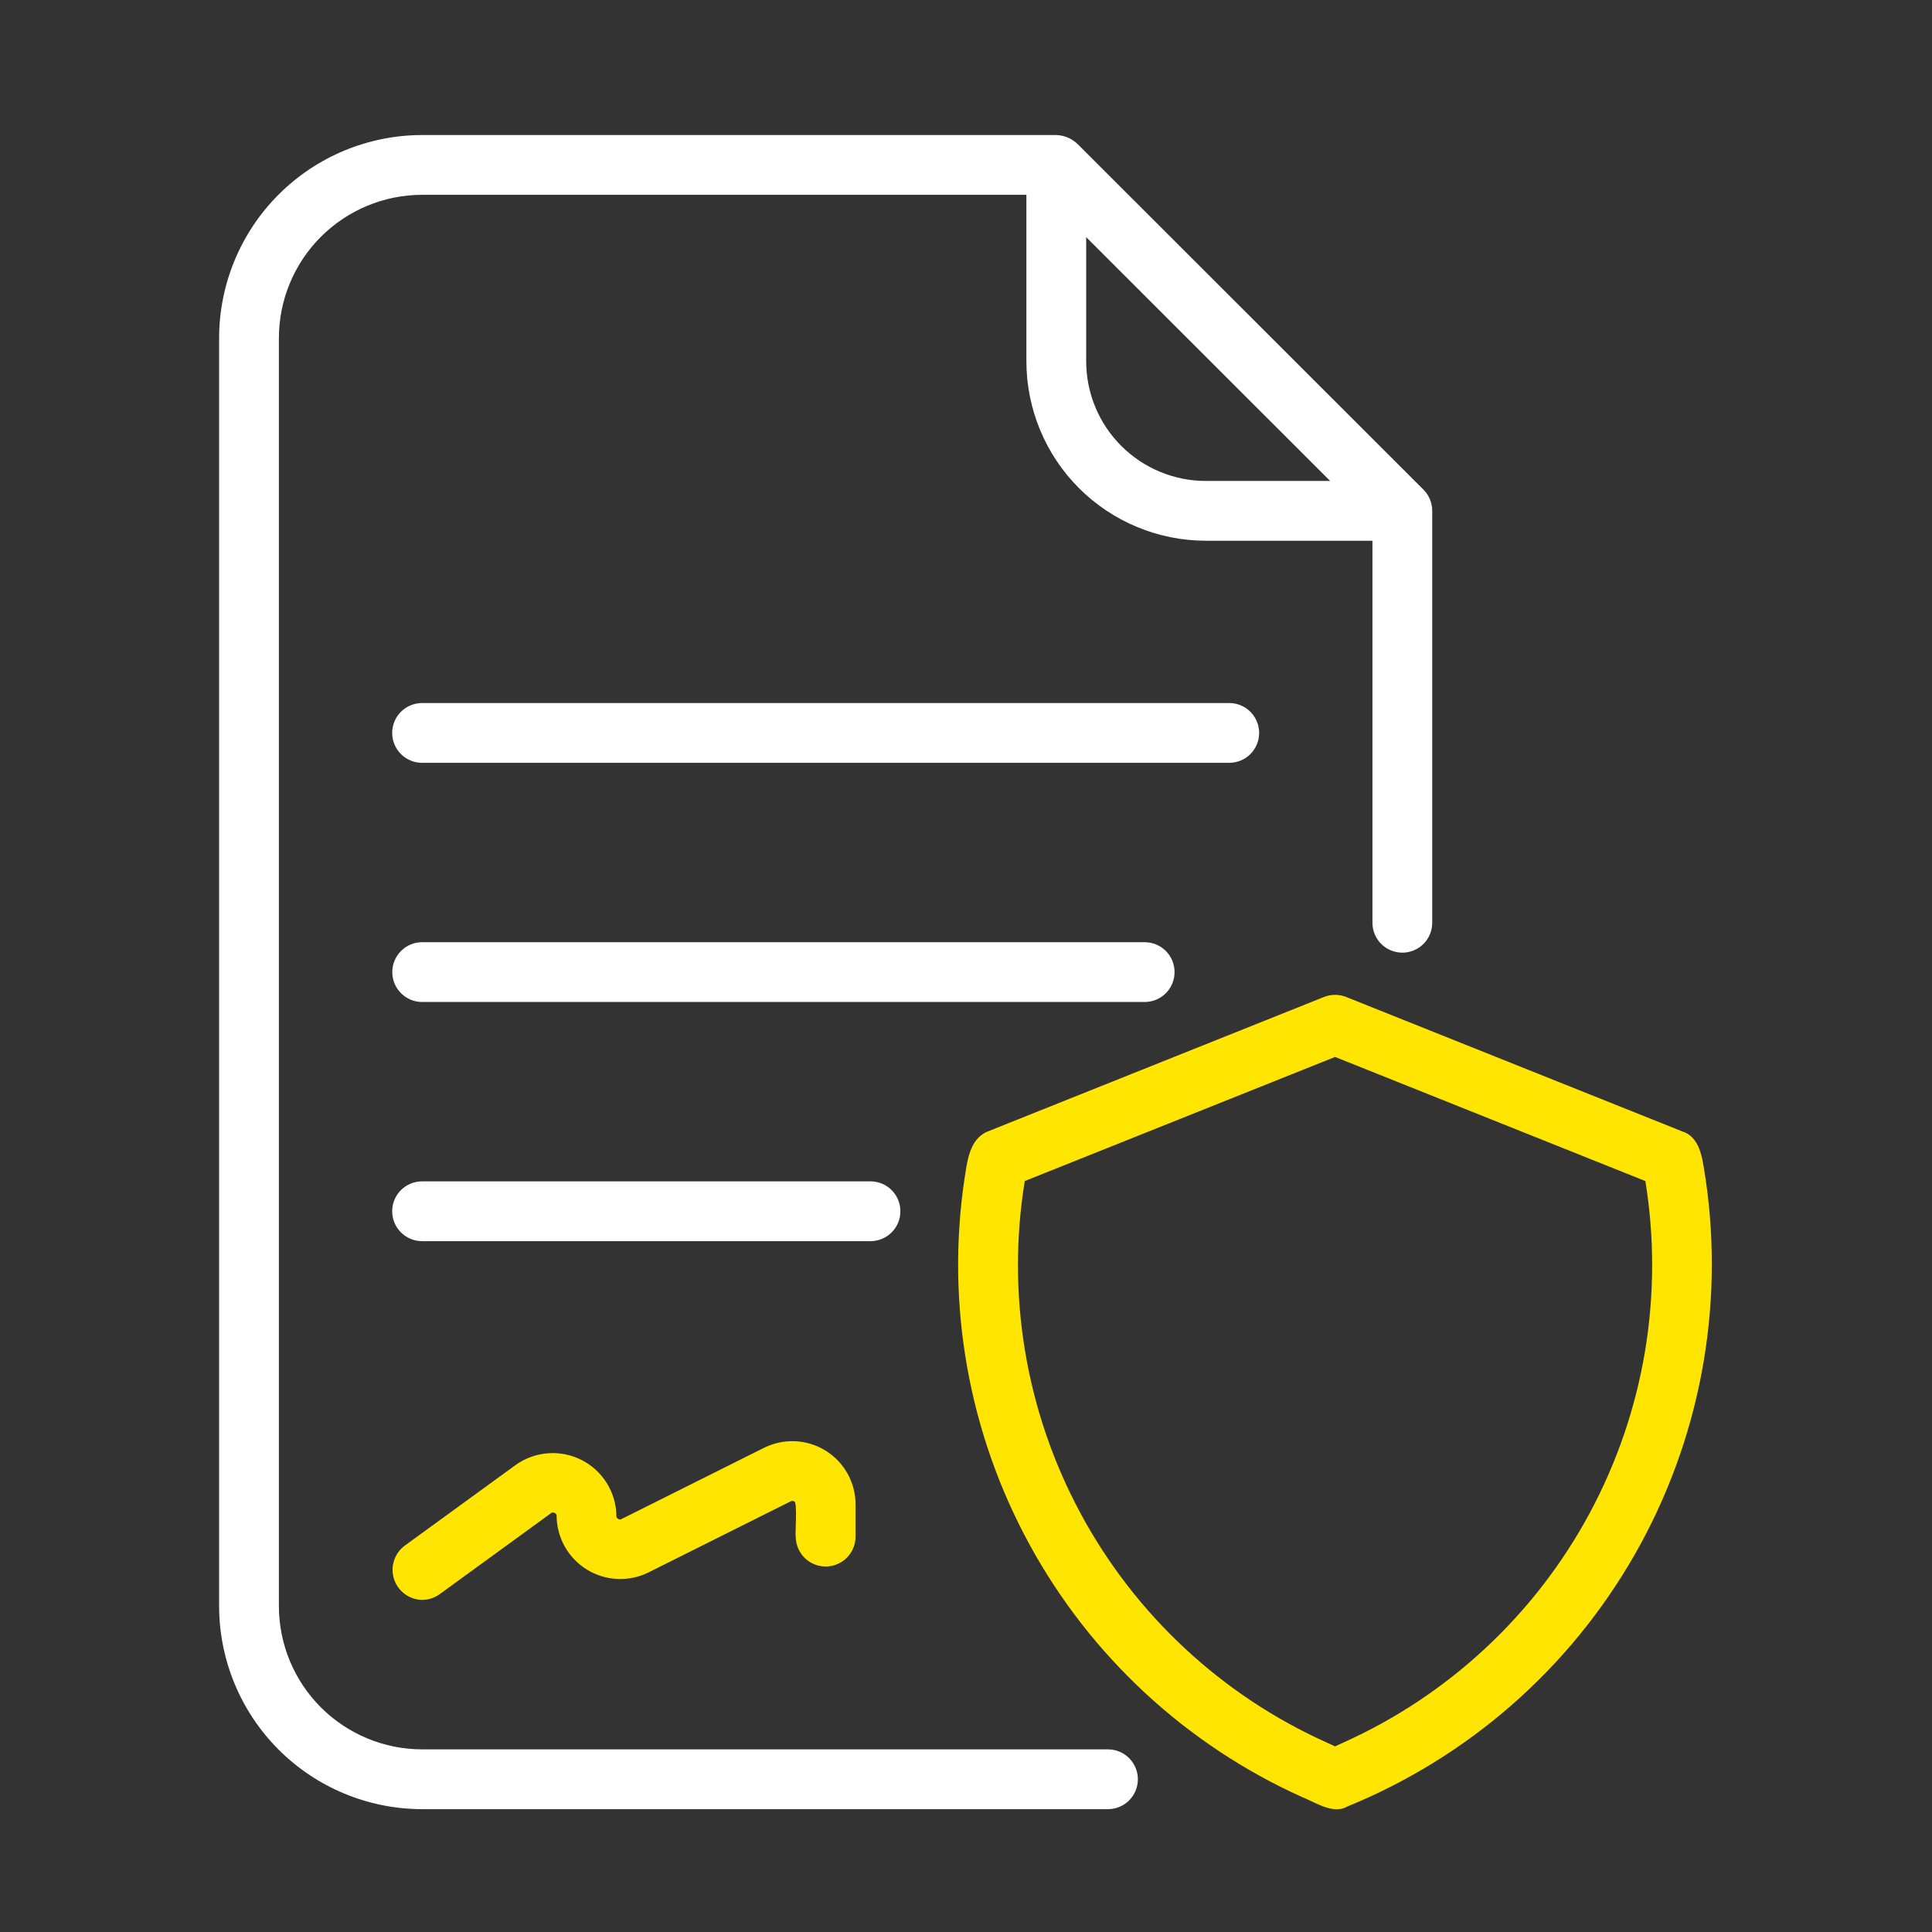 <svg width="104" height="104" viewBox="0 0 104 104" fill="none" xmlns="http://www.w3.org/2000/svg">
<rect x="0" y="0" width="104" height="104" fill="#333333" stroke="none"/>
<path d="M59.67 94.169H22.72C20.677 94.166 18.718 93.353 17.273 91.908C15.828 90.463 15.016 88.504 15.013 86.46V18.195C15.016 16.152 15.828 14.193 17.273 12.748C18.718 11.303 20.677 10.49 22.72 10.487H55.251V19.453C55.254 22.013 56.272 24.467 58.082 26.277C59.893 28.087 62.347 29.105 64.907 29.108H73.879V49.673C73.879 50.1 74.048 50.509 74.35 50.811C74.652 51.112 75.061 51.282 75.488 51.282C75.915 51.282 76.324 51.112 76.626 50.811C76.928 50.509 77.097 50.1 77.097 49.673V27.497C77.097 27.07 76.928 26.66 76.626 26.358L58.011 7.758C57.701 7.456 57.288 7.281 56.854 7.269H22.72C19.823 7.272 17.046 8.425 14.998 10.473C12.95 12.521 11.798 15.299 11.795 18.195V86.46C11.798 89.357 12.95 92.134 14.998 94.183C17.046 96.231 19.823 97.384 22.72 97.387H59.67C60.092 97.38 60.495 97.207 60.79 96.906C61.086 96.605 61.252 96.2 61.252 95.778C61.252 95.356 61.086 94.951 60.79 94.65C60.495 94.349 60.092 94.176 59.67 94.169ZM58.47 12.767L71.603 25.89H64.907C63.2 25.888 61.564 25.209 60.357 24.002C59.15 22.796 58.472 21.159 58.47 19.453L58.47 12.767Z" fill="white"/>
<path d="M67.78 39.454C67.78 39.243 67.738 39.033 67.657 38.838C67.576 38.643 67.458 38.465 67.308 38.316C67.159 38.166 66.982 38.048 66.786 37.967C66.591 37.886 66.382 37.845 66.17 37.845H22.72C22.294 37.845 21.884 38.014 21.582 38.316C21.281 38.618 21.111 39.027 21.111 39.454C21.111 39.881 21.281 40.29 21.582 40.592C21.884 40.894 22.294 41.063 22.72 41.063H66.17C66.382 41.063 66.591 41.022 66.786 40.941C66.982 40.86 67.159 40.742 67.308 40.592C67.458 40.443 67.576 40.265 67.657 40.07C67.738 39.875 67.78 39.665 67.78 39.454Z" fill="white"/>
<path d="M63.227 52.328C63.227 52.117 63.185 51.907 63.105 51.712C63.024 51.517 62.905 51.339 62.756 51.19C62.606 51.041 62.429 50.922 62.234 50.841C62.038 50.76 61.829 50.719 61.618 50.719H22.72C22.294 50.72 21.886 50.89 21.586 51.192C21.285 51.493 21.116 51.902 21.116 52.328C21.116 52.754 21.285 53.163 21.586 53.464C21.886 53.766 22.294 53.936 22.72 53.937H61.618C61.829 53.937 62.038 53.896 62.233 53.815C62.429 53.734 62.606 53.616 62.756 53.466C62.905 53.317 63.024 53.139 63.105 52.944C63.185 52.749 63.227 52.539 63.227 52.328Z" fill="white"/>
<path d="M48.468 65.202C48.469 64.991 48.427 64.781 48.346 64.586C48.265 64.391 48.147 64.213 47.997 64.064C47.848 63.914 47.67 63.796 47.475 63.715C47.28 63.634 47.071 63.593 46.859 63.593H22.72C22.294 63.593 21.884 63.762 21.582 64.064C21.281 64.366 21.111 64.775 21.111 65.202C21.111 65.629 21.281 66.038 21.582 66.34C21.884 66.642 22.294 66.811 22.72 66.811H46.859C47.071 66.811 47.28 66.77 47.475 66.689C47.67 66.608 47.848 66.49 47.997 66.34C48.147 66.191 48.265 66.013 48.346 65.818C48.427 65.623 48.469 65.413 48.468 65.202Z" fill="white"/>
<path d="M42.836 82.716C42.836 83.143 43.006 83.552 43.307 83.854C43.609 84.156 44.019 84.326 44.445 84.326C44.872 84.326 45.282 84.156 45.583 83.854C45.885 83.552 46.055 83.143 46.055 82.716V80.985C46.055 80.404 45.906 79.833 45.624 79.326C45.341 78.819 44.934 78.392 44.44 78.087C43.946 77.782 43.383 77.608 42.803 77.582C42.223 77.555 41.645 77.678 41.126 77.937L33.452 81.773C33.37 81.855 33.147 81.716 33.181 81.605C33.173 80.98 32.995 80.369 32.665 79.838C32.335 79.307 31.866 78.876 31.309 78.593C30.752 78.309 30.127 78.183 29.504 78.229C28.88 78.274 28.281 78.49 27.771 78.851L21.774 83.212C21.506 83.415 21.307 83.697 21.206 84.019C21.105 84.34 21.107 84.685 21.211 85.005C21.316 85.325 21.517 85.605 21.788 85.805C22.059 86.006 22.385 86.117 22.722 86.123C23.062 86.123 23.392 86.015 23.666 85.815L29.663 81.454C29.76 81.352 29.989 81.472 29.962 81.605C29.968 82.184 30.12 82.751 30.404 83.255C30.689 83.759 31.096 84.183 31.588 84.487C32.08 84.791 32.641 84.966 33.218 84.995C33.796 85.023 34.372 84.906 34.892 84.652L42.566 80.816C42.594 80.801 42.625 80.794 42.657 80.795C42.689 80.797 42.72 80.807 42.746 80.824C42.943 80.782 42.789 82.631 42.836 82.716Z" fill="#FFE500"/>
<path d="M91.818 63.493C91.664 62.675 91.632 61.26 90.584 60.915L72.463 53.667C72.079 53.515 71.652 53.515 71.269 53.667L53.149 60.915C52.16 61.338 52.065 62.557 51.913 63.492C50.914 70.257 52.149 77.163 55.431 83.163C58.712 89.163 63.861 93.929 70.096 96.738C70.796 97.009 71.764 97.698 72.535 97.241C79.056 94.577 84.498 89.807 87.993 83.691C91.488 77.574 92.834 70.464 91.818 63.493ZM72.295 93.811L71.866 94.008L71.438 93.811C65.773 91.269 61.107 86.927 58.163 81.459C55.22 75.991 54.166 69.704 55.163 63.576L71.866 56.895L88.57 63.576C89.567 69.704 88.512 75.991 85.569 81.459C82.626 86.926 77.96 91.269 72.295 93.811Z" fill="#FFE500"/>
</svg>
